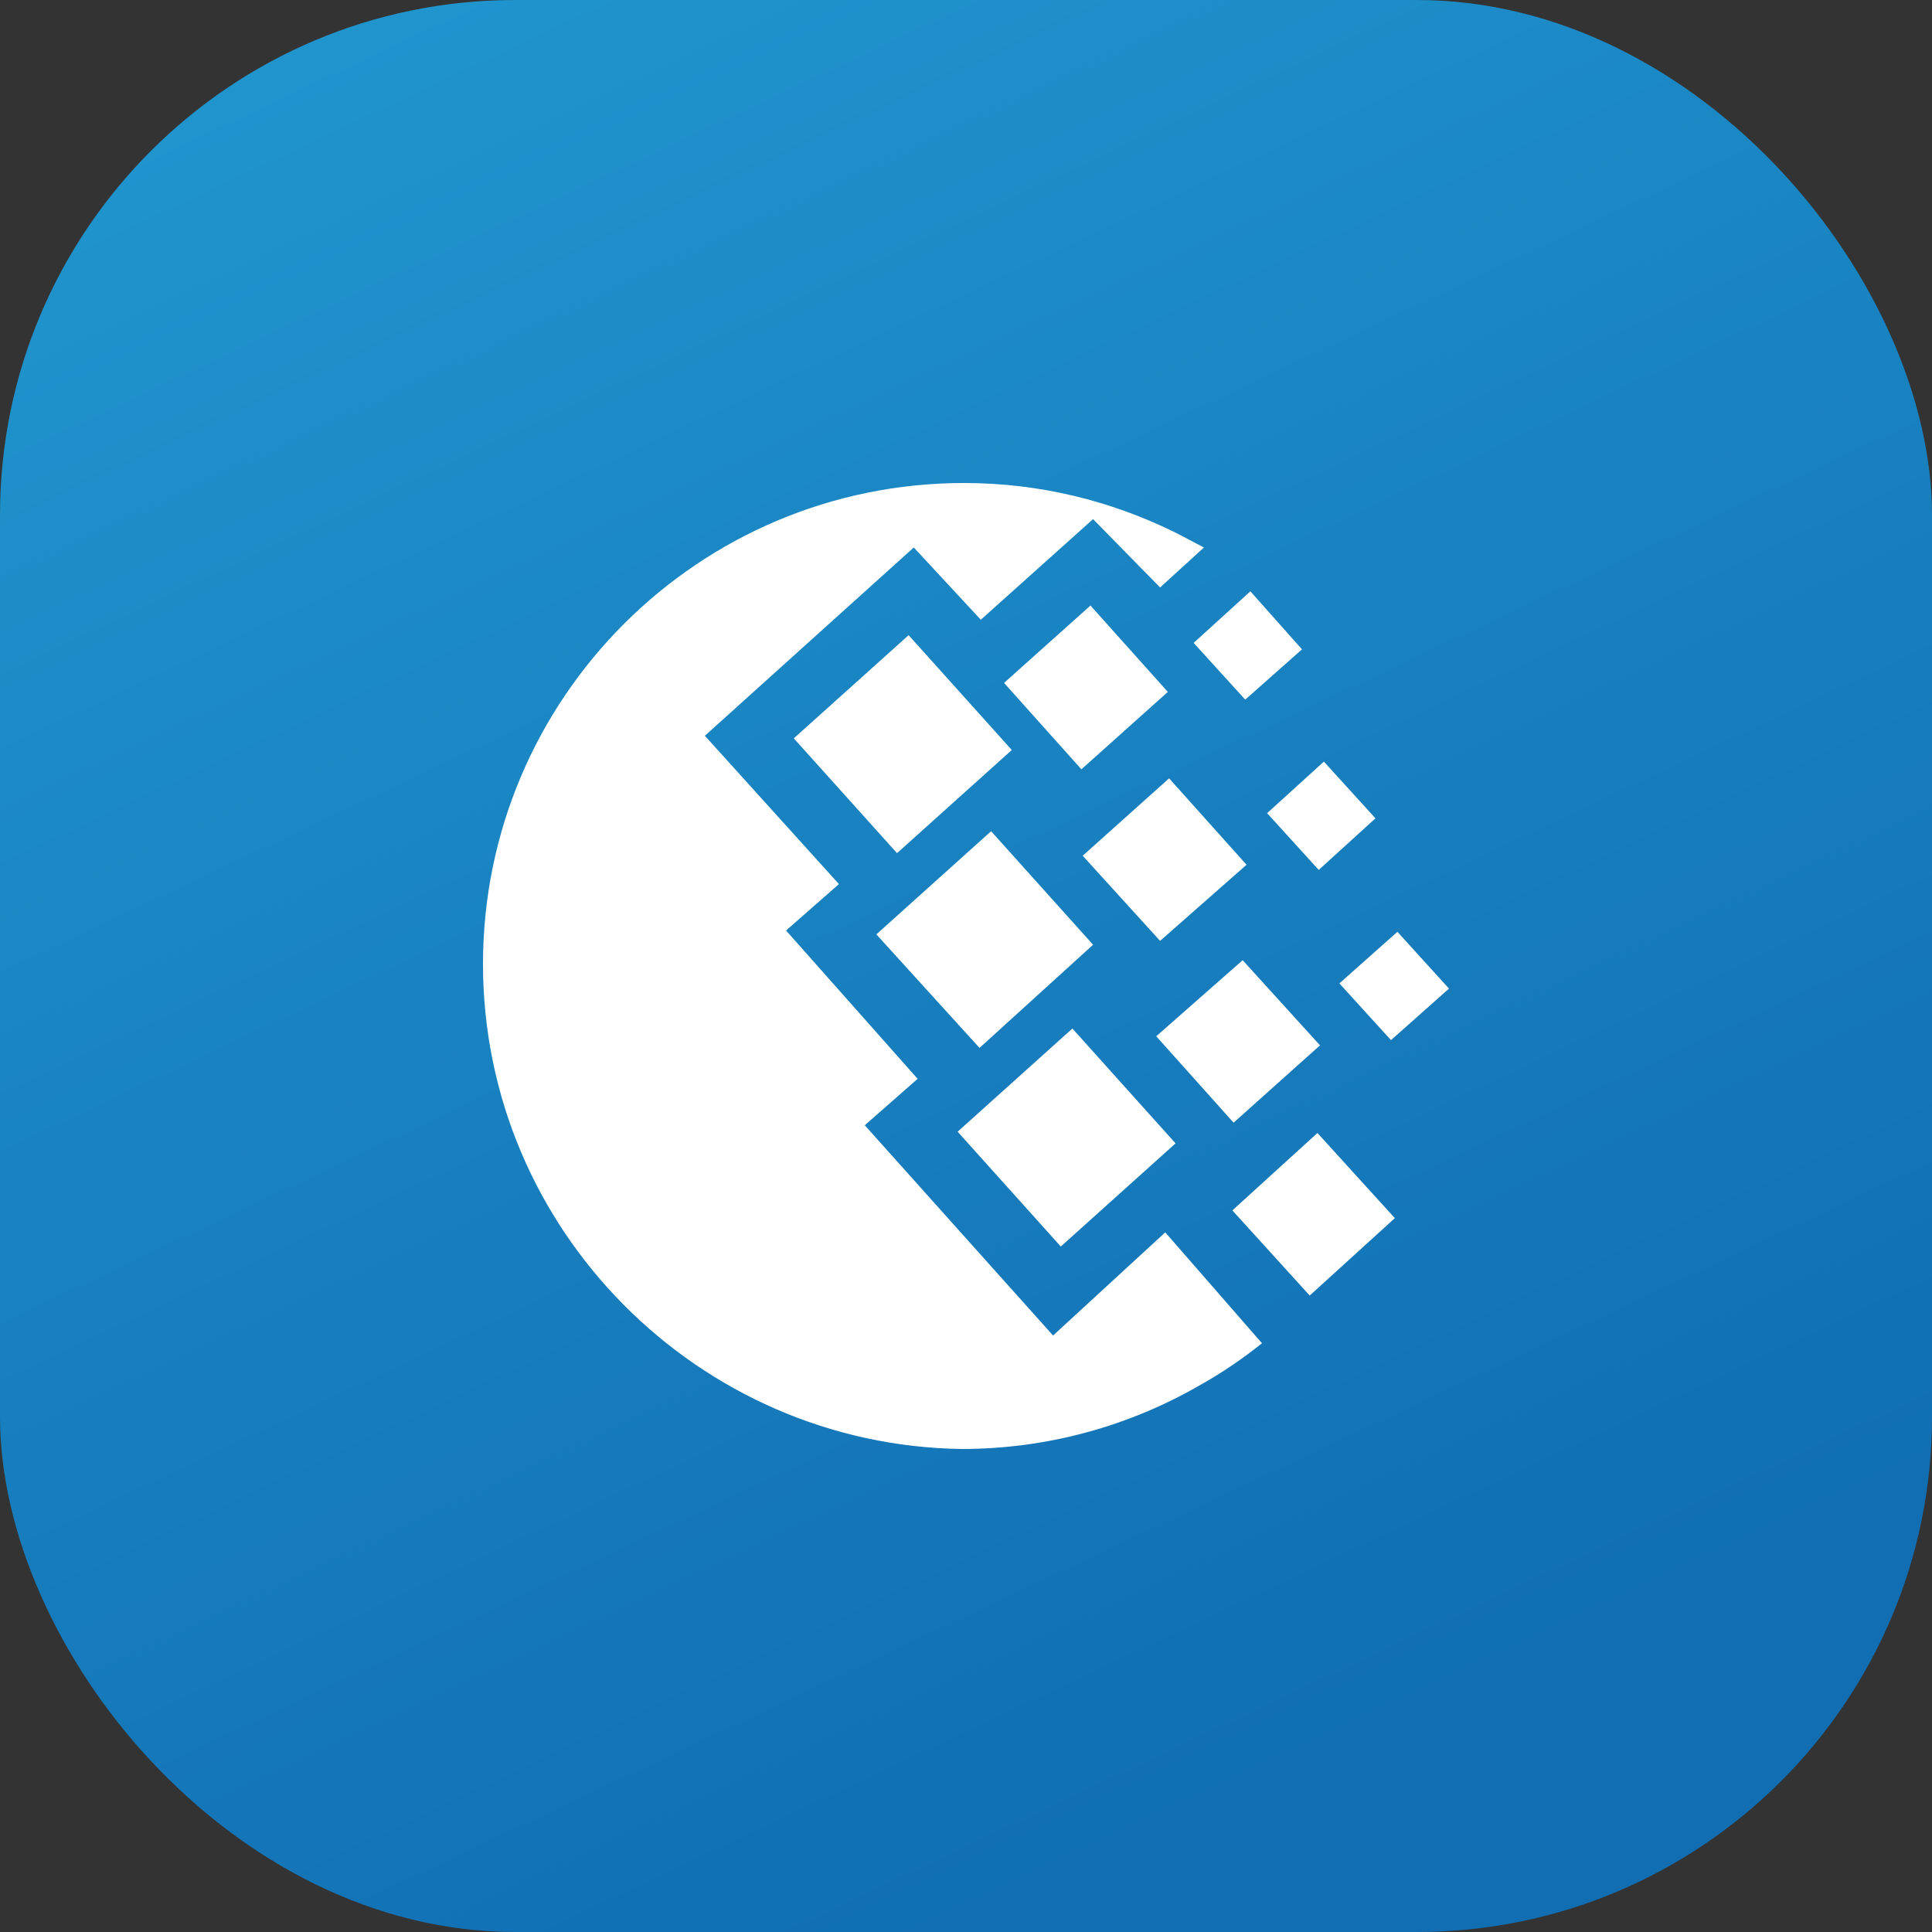 <svg width="30" height="30" viewBox="0 0 30 30" fill="none" xmlns="http://www.w3.org/2000/svg">
<rect x="0" y="0" width="30" height="30" fill="#333333" stroke="none"/>
<rect width="30" height="30" rx="8" fill="url(#paint)"/>
<path fill-rule="evenodd" clip-rule="evenodd" d="M14.97 7.5C16.151 7.5 17.253 7.78 18.234 8.261C18.314 8.301 18.39 8.341 18.465 8.381C18.54 8.421 18.615 8.461 18.695 8.501L18.014 9.122L16.973 8.061L15.23 9.623L14.189 8.501L10.945 11.425L13.027 13.728L12.206 14.449L14.249 16.752L13.428 17.473L16.352 20.738L18.094 19.136L19.596 20.858C19.296 21.098 18.975 21.318 18.615 21.519C17.533 22.14 16.272 22.5 14.93 22.5C10.845 22.44 7.5 19.096 7.5 14.97C7.5 10.845 10.845 7.5 14.97 7.5ZM13.608 14.509L15.39 12.907L16.973 14.67L15.21 16.272L13.608 14.509ZM16.652 15.971L14.87 17.573L16.472 19.356L18.254 17.754L16.652 15.971ZM12.326 11.465L14.109 9.863L15.711 11.646L13.929 13.248L12.326 11.465ZM16.933 9.403L15.591 10.604L16.792 11.946L18.134 10.744L16.933 9.403ZM17.954 16.091L19.296 14.91L20.497 16.232L19.155 17.433L17.954 16.091ZM20.457 17.593L19.136 18.795L20.337 20.117L21.659 18.915L20.457 17.593ZM19.676 12.627L20.557 11.826L21.358 12.707L20.477 13.508L19.676 12.627ZM19.416 9.182L18.535 9.983L19.336 10.864L20.217 10.083L19.416 9.182ZM20.798 15.27L21.699 14.469L22.5 15.351L21.599 16.151L20.798 15.27ZM18.154 12.086L16.812 13.288L18.014 14.61L19.356 13.428L18.154 12.086Z" fill="white"/>
<defs>
<linearGradient id="paint" x1="-25.416" y1="-1.83" x2="-5.815" y2="39.8" gradientUnits="userSpaceOnUse">
<stop stop-color="#27A7DA"/>
<stop offset="1" stop-color="#116EB3"/>
</linearGradient>
</defs>
</svg>
